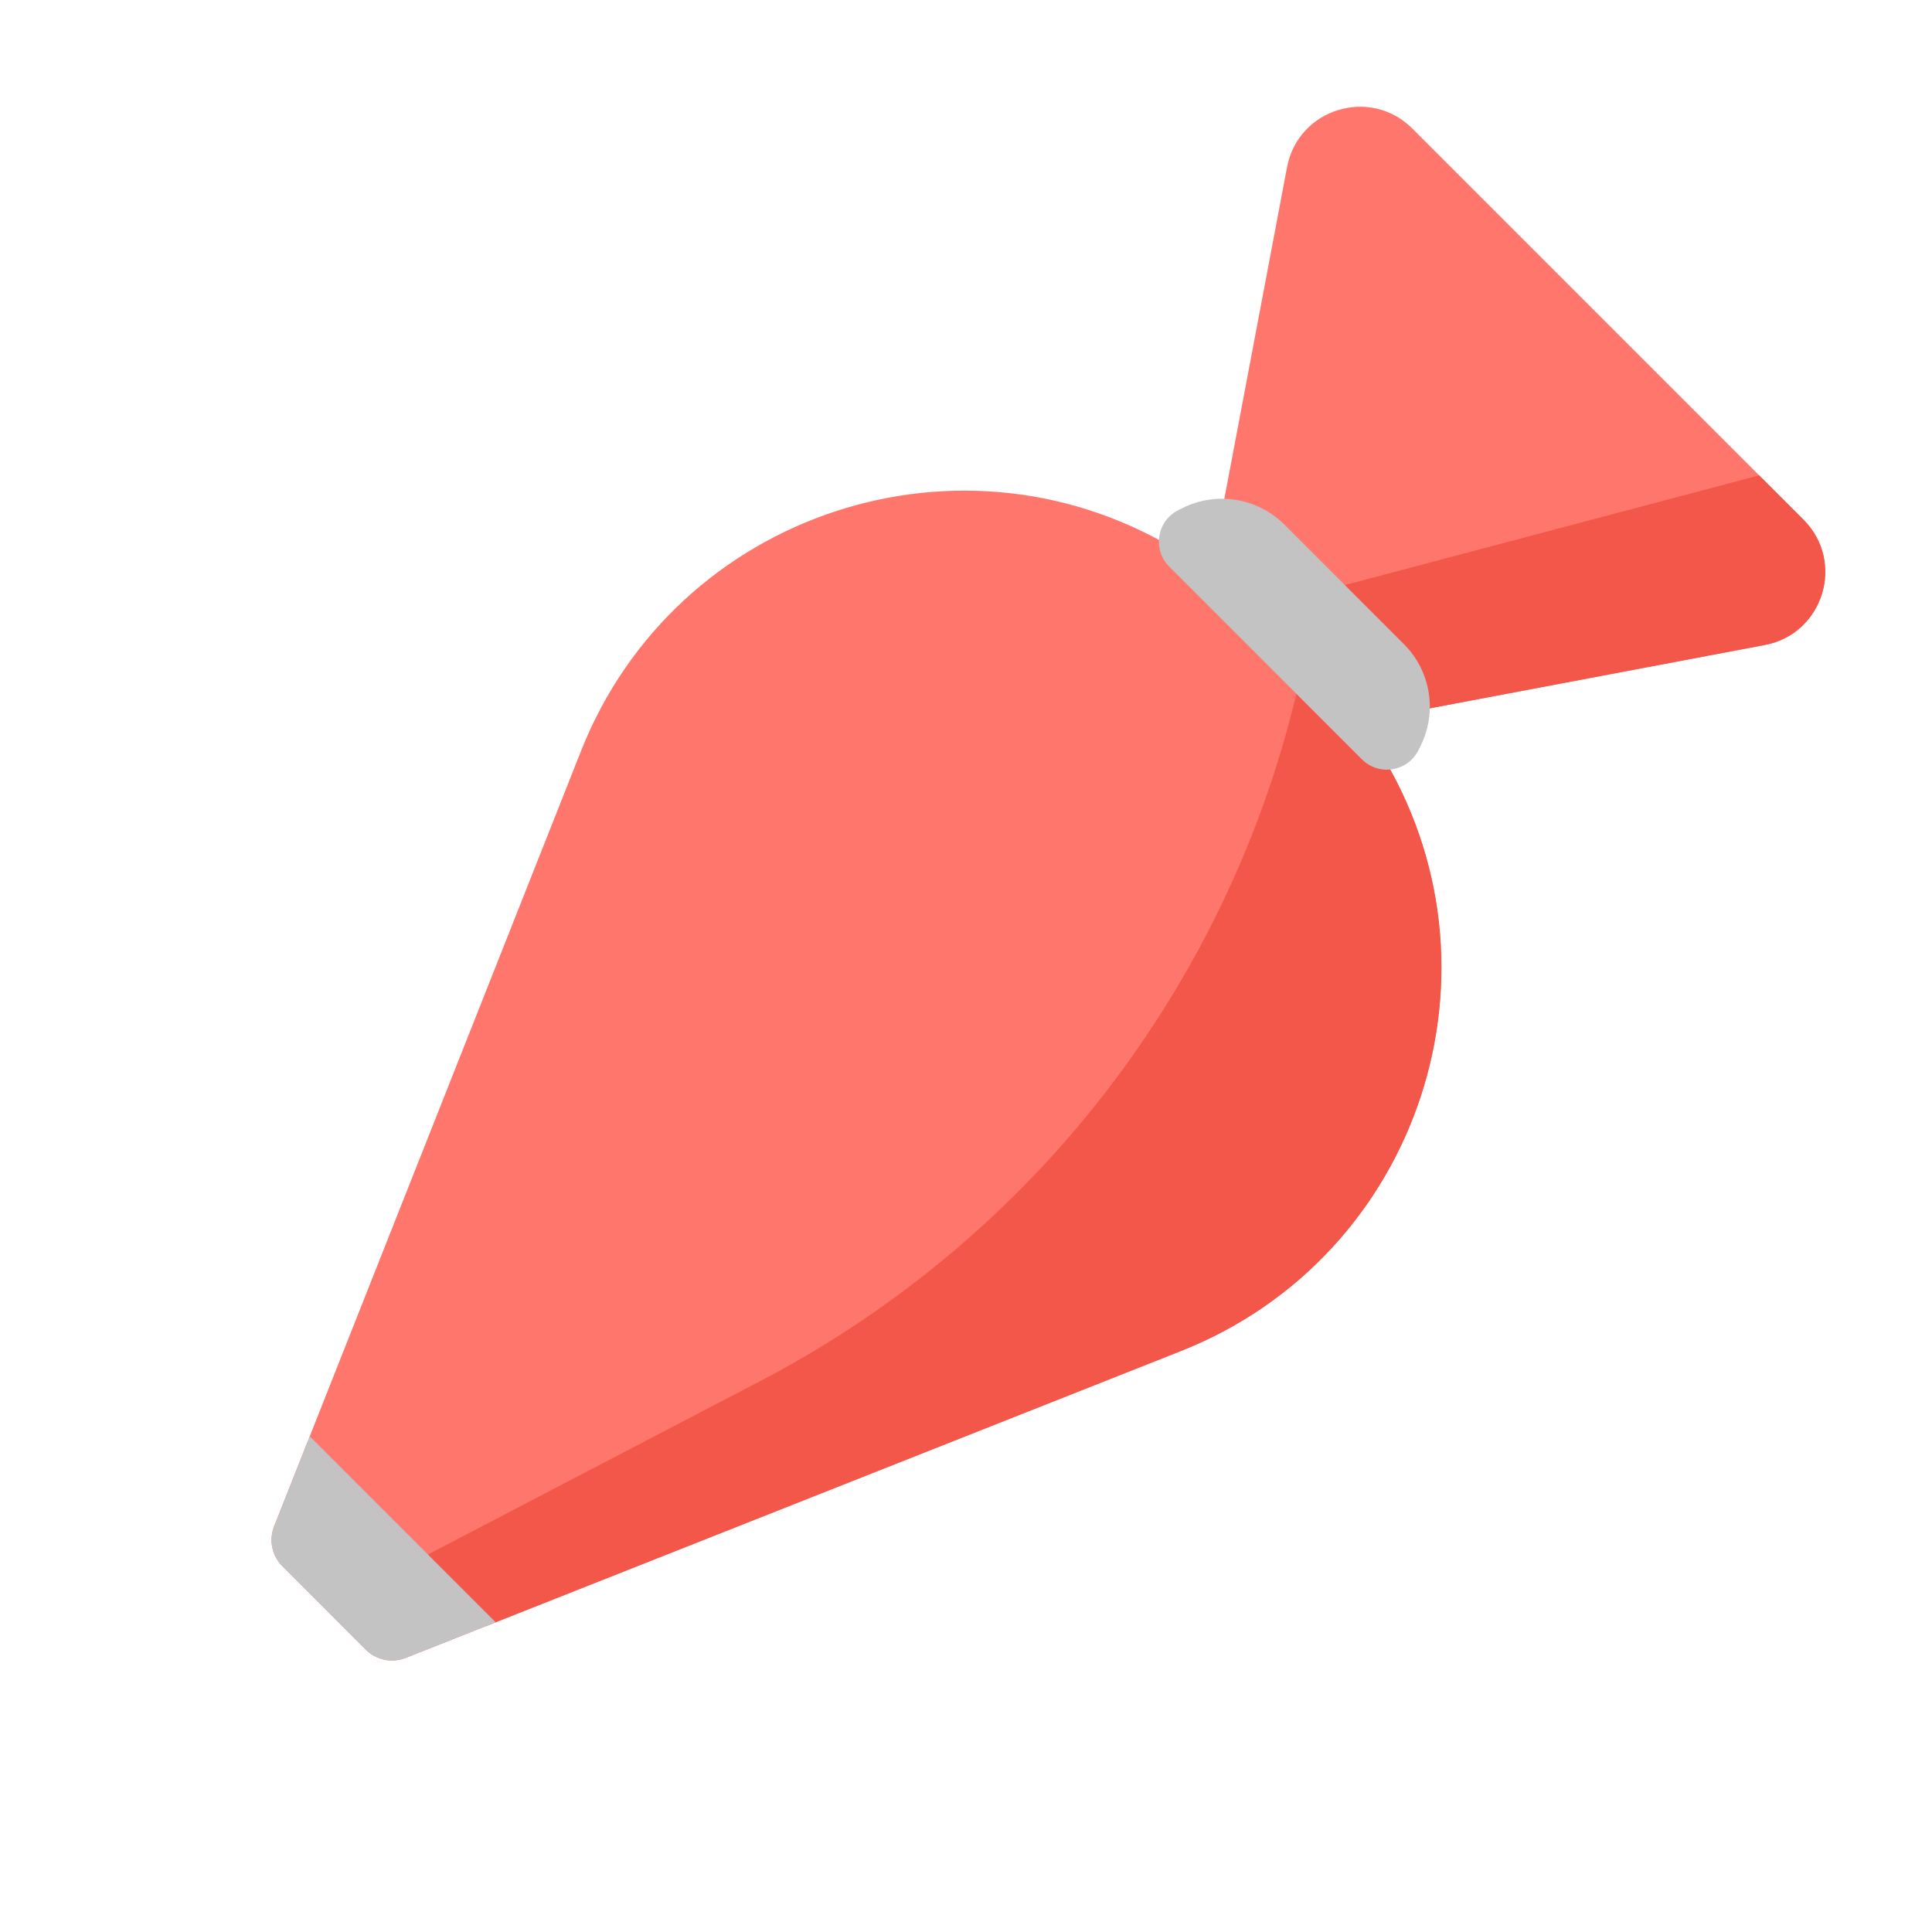 <svg width="23" height="23" viewBox="0 0 23 23" fill="none" xmlns="http://www.w3.org/2000/svg">
<g id="Group 12285">
<g id="Group 12283">
<path id="Union" d="M16.813 1.53C16.312 1.029 15.454 1.293 15.322 1.99L14.541 6.12L14.073 6.588C11.476 4.965 8.044 6.093 6.917 8.94L3.263 18.171C3.199 18.334 3.237 18.521 3.362 18.645L4.355 19.639C4.48 19.763 4.666 19.802 4.83 19.737L14.06 16.083C16.907 14.956 18.035 11.524 16.412 8.927L16.88 8.459L21.01 7.678C21.707 7.546 21.971 6.688 21.47 6.187L16.813 1.53Z" fill="#FF776C"/>
<path id="Intersect" fill-rule="evenodd" clip-rule="evenodd" d="M20.942 5.659L15.659 7.058C15.106 11.07 12.644 14.566 9.053 16.44L4.632 18.747L5.796 19.354L14.06 16.083C16.907 14.956 18.036 11.524 16.413 8.927L16.881 8.459L21.011 7.678C21.707 7.546 21.972 6.688 21.47 6.187L20.942 5.659Z" fill="#F3574A"/>
<path id="Rectangle 58439" d="M14.076 6.049C14.481 5.846 14.97 5.926 15.291 6.246L16.713 7.668C17.034 7.989 17.113 8.478 16.91 8.883L16.887 8.93C16.759 9.187 16.416 9.243 16.213 9.039L13.92 6.746C13.717 6.543 13.772 6.201 14.029 6.072L14.076 6.049Z" fill="#C3C3C3"/>
<path id="Intersect_2" fill-rule="evenodd" clip-rule="evenodd" d="M5.901 19.313L3.688 17.1L3.264 18.171C3.199 18.334 3.237 18.521 3.362 18.645L4.355 19.639C4.48 19.763 4.666 19.801 4.83 19.737L5.901 19.313Z" fill="#C3C3C3"/>
</g>
</g>
</svg>
